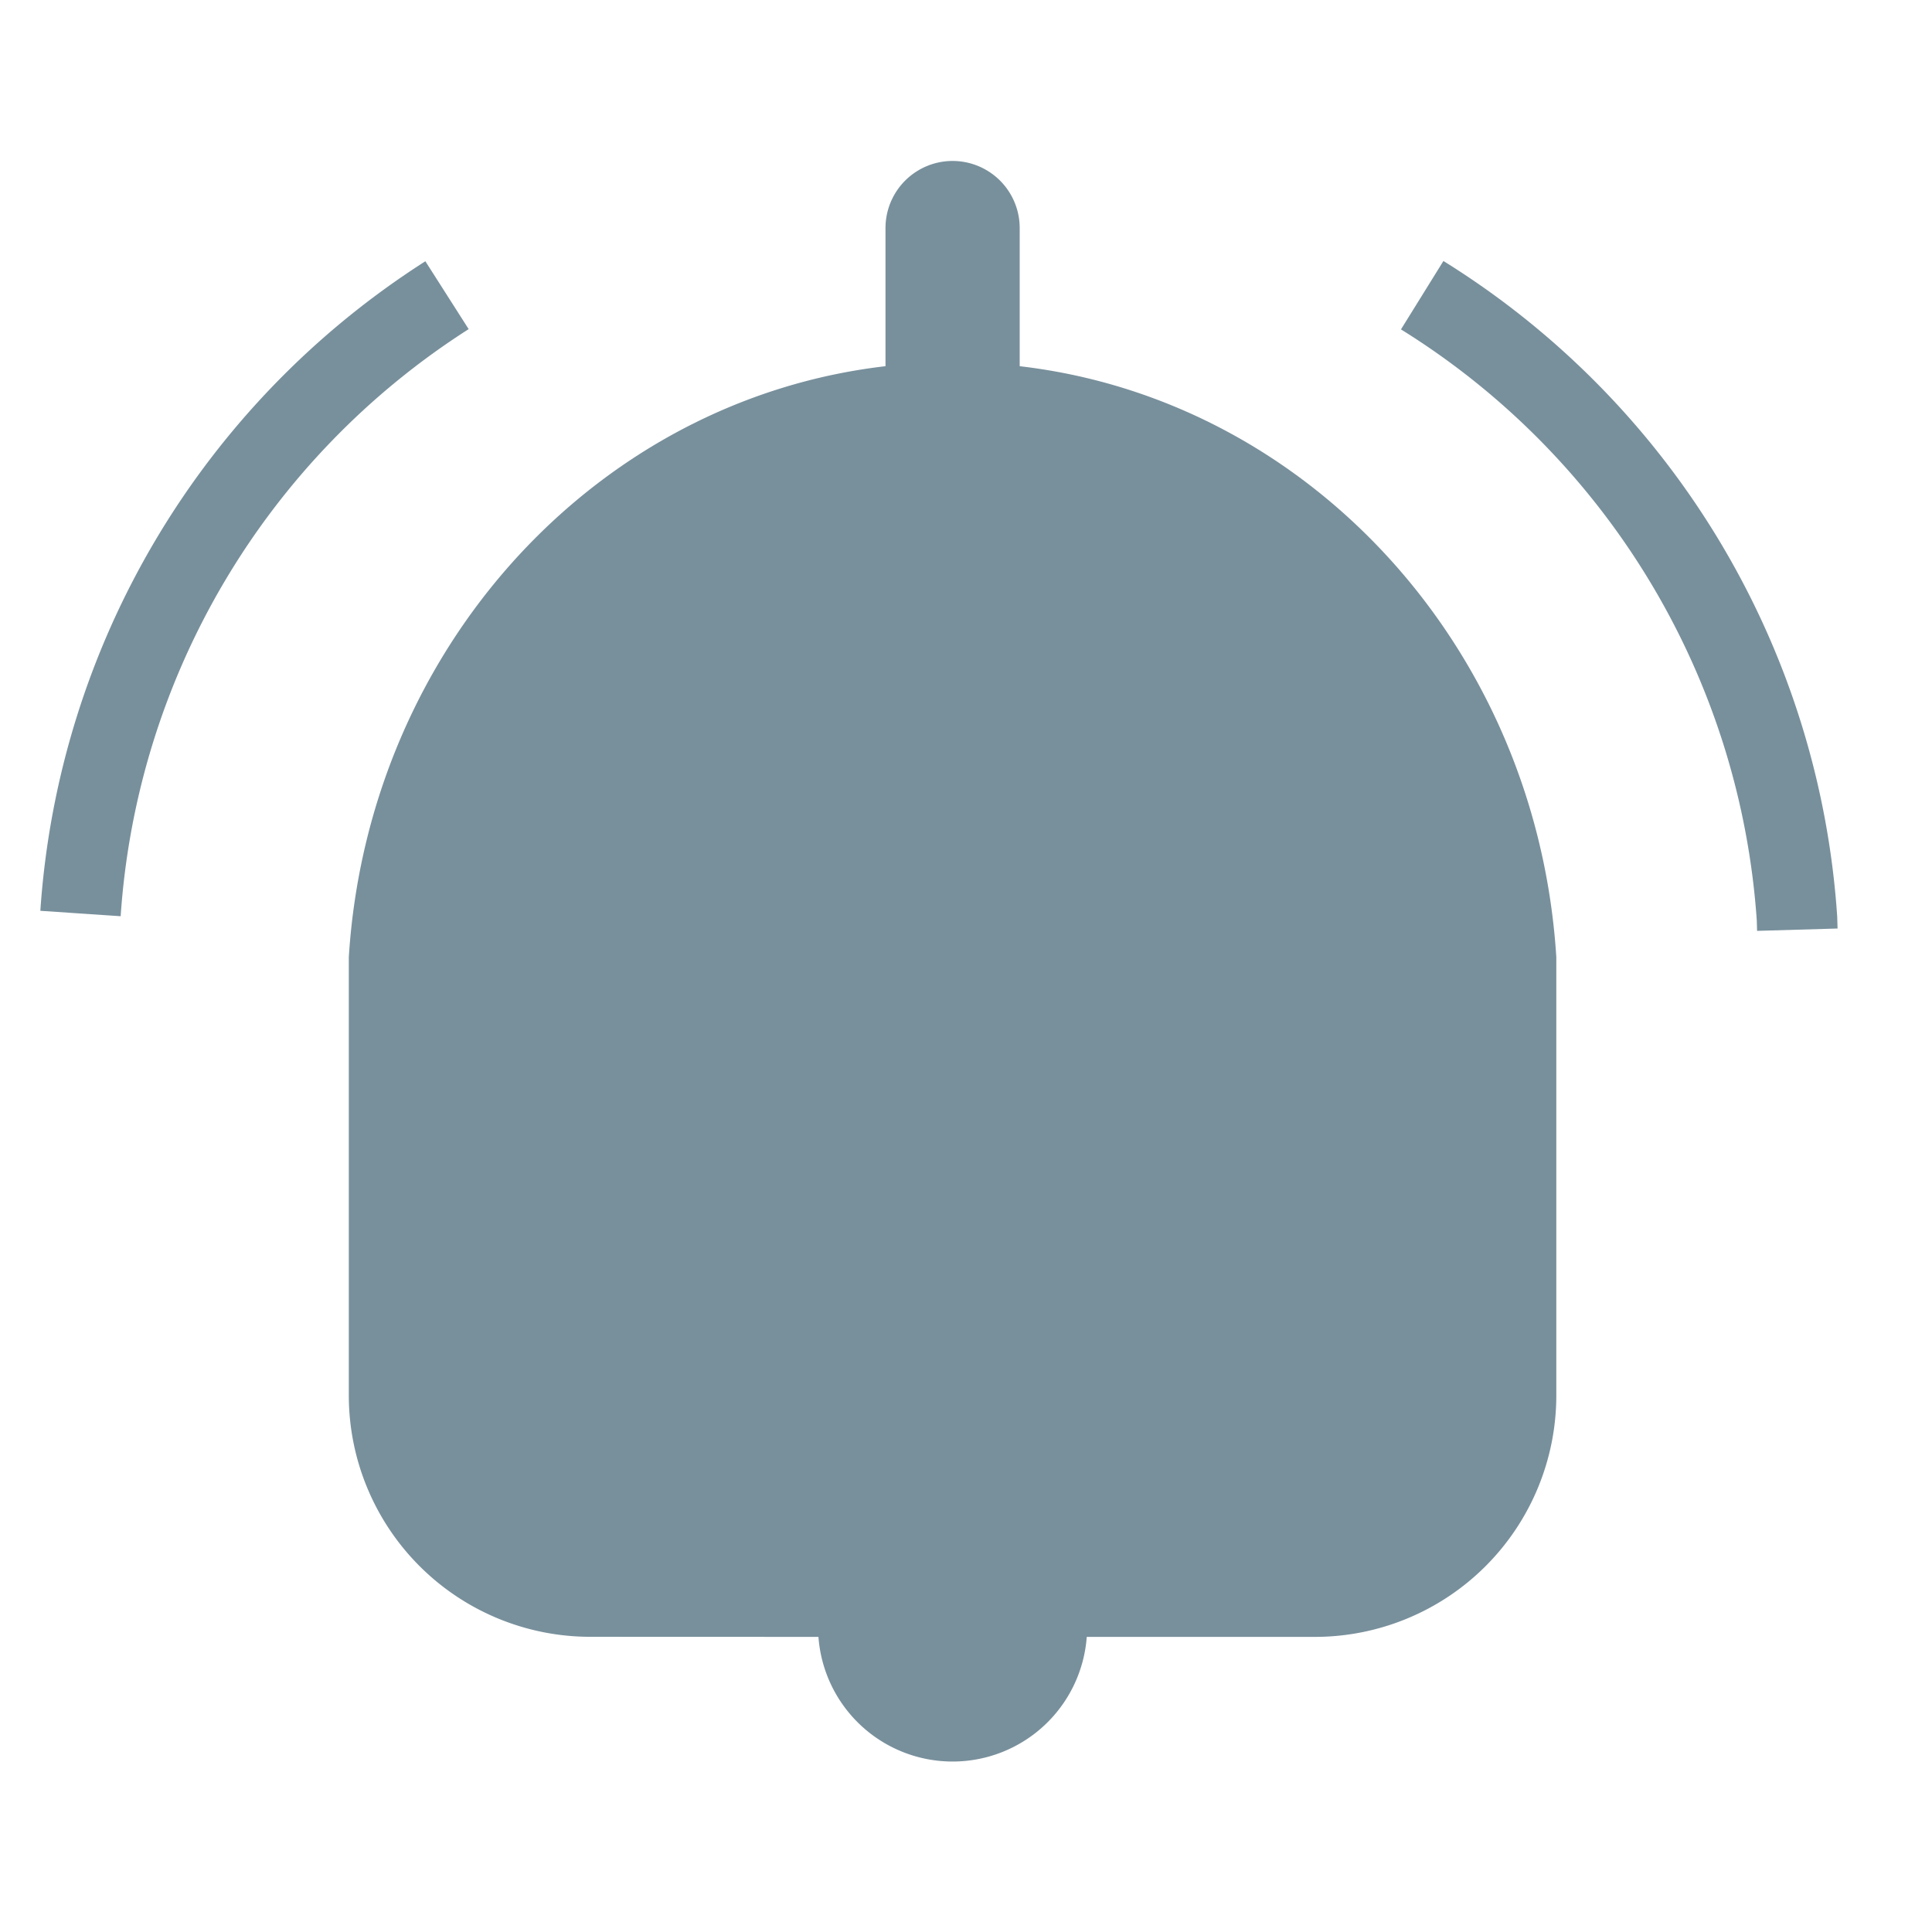 <svg xmlns="http://www.w3.org/2000/svg" width="24" height="24" viewBox="0 0 24 24">
    <g fill="none" fill-rule="evenodd">
        <path fill="#78909C" d="M12.667 5.33V2.833a.833.833 0 0 0-1.667 0V5.33h1.667z"/>
        <path fill="#78909C" d="M7.333 20.333a3 3 0 0 1-3-3V11.89c.26-4.125 3.513-7.389 7.5-7.389s7.241 3.264 7.5 7.389v5.444a3 3 0 0 1-3 3H13.5a1.671 1.671 0 0 1-3.333 0z"/>
        <path stroke="#78909C" d="M1 11.348a9.9 9.9 0 0 1 4.553-7.681M17.667 3.667a9.898 9.898 0 0 1 4.656 7.745l.004.137"/>
    </g>
</svg>
